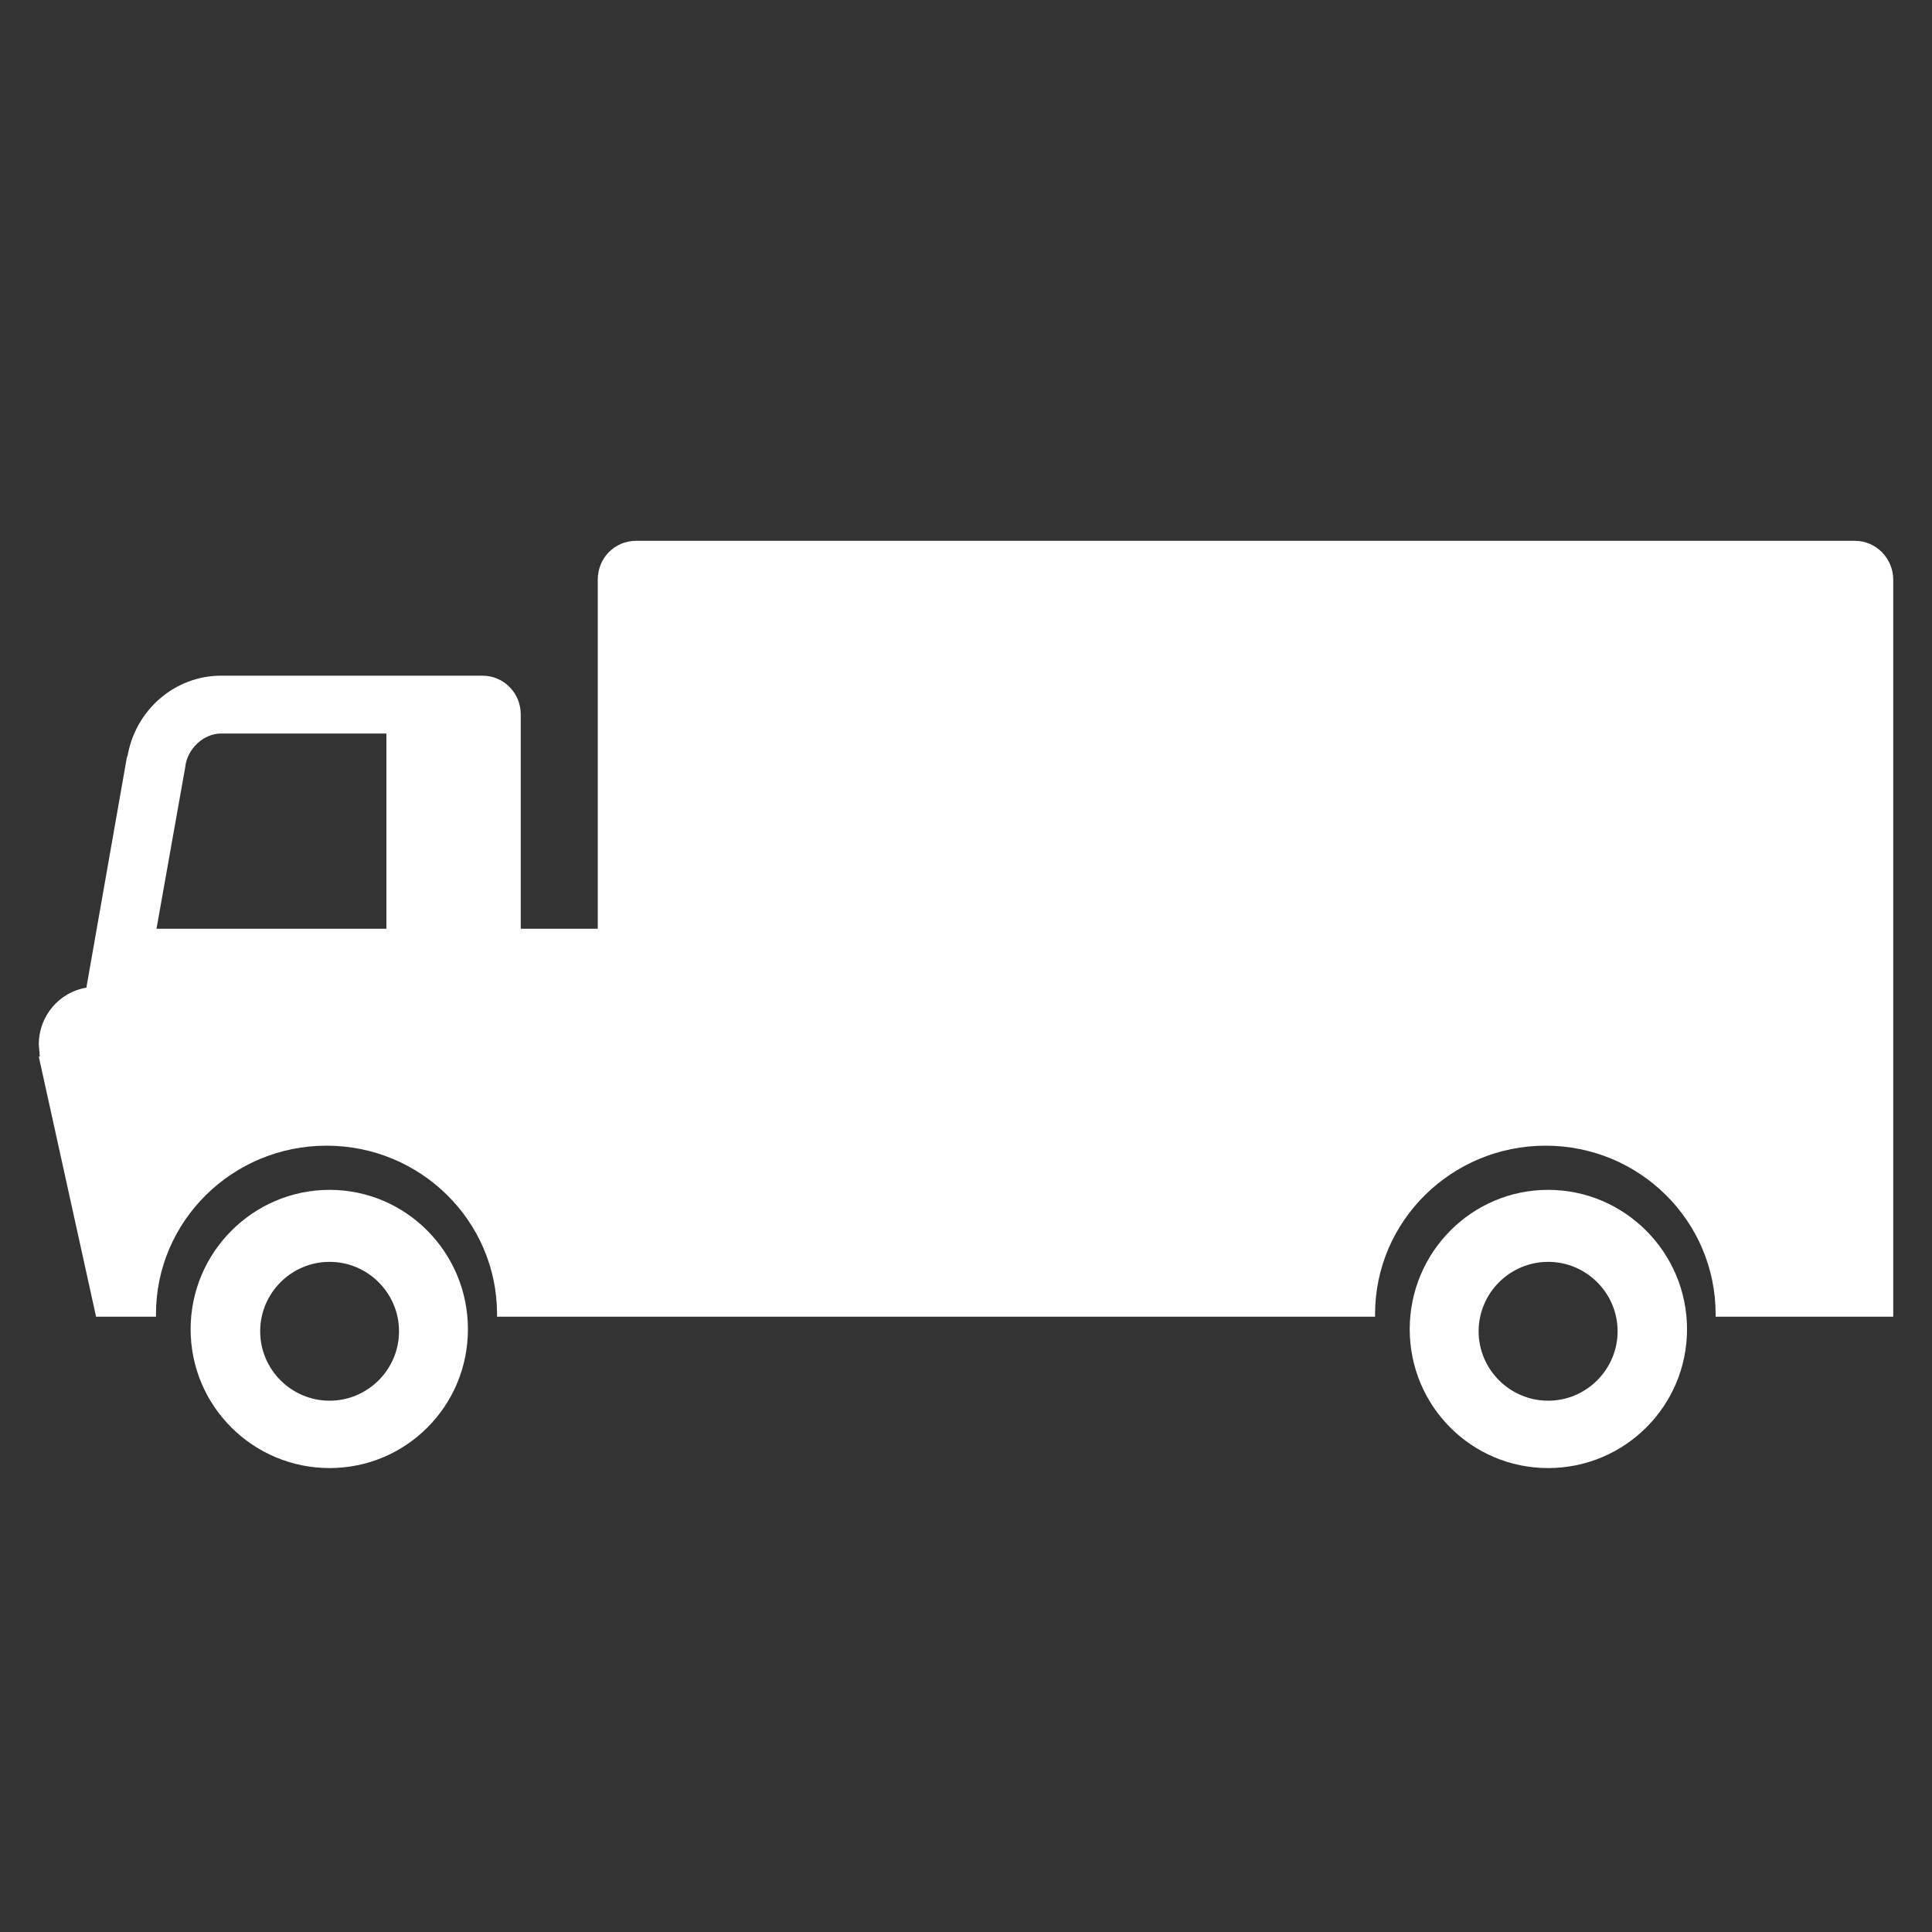 <svg xmlns="http://www.w3.org/2000/svg" xlink="http://www.w3.org/1999/xlink" width="20px" height="20px" viewBox="0 0 15 15" version="1.1">
  <rect x="0" y="0" width="15" height="15" fill="#333333" stroke="none"/>
  <g id="surface1">
    <path d="M 2.559 9.238 C 1.965 9.238 1.48 9.723 1.48 10.32 C 1.48 10.918 1.965 11.398 2.559 11.398 C 3.152 11.398 3.633 10.918 3.633 10.32 C 3.633 9.723 3.152 9.238 2.559 9.238 Z M 2.559 10.875 C 2.262 10.875 2.02 10.633 2.02 10.336 C 2.02 10.039 2.262 9.797 2.559 9.797 C 2.855 9.797 3.098 10.039 3.098 10.336 C 3.098 10.633 2.855 10.875 2.559 10.875 Z M 12.02 9.238 C 11.426 9.238 10.945 9.723 10.945 10.32 C 10.945 10.918 11.426 11.398 12.02 11.398 C 12.613 11.398 13.098 10.918 13.098 10.32 C 13.098 9.723 12.613 9.238 12.02 9.238 Z M 12.02 10.875 C 11.723 10.875 11.48 10.633 11.48 10.336 C 11.48 10.039 11.723 9.797 12.02 9.797 C 12.316 9.797 12.559 10.039 12.559 10.336 C 12.559 10.633 12.316 10.875 12.02 10.875 Z M 14.402 4.199 L 4.938 4.199 C 4.773 4.199 4.641 4.332 4.641 4.5 L 4.641 7.211 L 4.043 7.211 L 4.043 5.547 C 4.043 5.379 3.91 5.246 3.746 5.246 L 1.715 5.246 C 1.363 5.246 1.047 5.508 0.988 5.883 L 0.988 5.863 L 0.672 7.66 L 0.672 7.668 C 0.457 7.703 0.301 7.891 0.301 8.109 L 0.309 8.203 L 0.301 8.203 L 0.746 10.223 L 1.211 10.223 L 1.211 10.203 C 1.211 9.48 1.805 8.895 2.535 8.895 C 3.266 8.895 3.859 9.48 3.859 10.203 L 3.859 10.223 L 10.676 10.223 L 10.676 10.203 C 10.676 9.48 11.27 8.895 12 8.895 C 12.73 8.895 13.32 9.48 13.32 10.203 L 13.32 10.223 L 14.699 10.223 L 14.699 4.5 C 14.699 4.336 14.566 4.199 14.402 4.199 Z M 3 5.734 L 3 7.211 L 1.215 7.211 L 1.438 5.957 C 1.453 5.809 1.586 5.695 1.715 5.695 L 3 5.695 Z M 3 5.734 " fill="#FFFFFF"/>
  </g>
</svg>